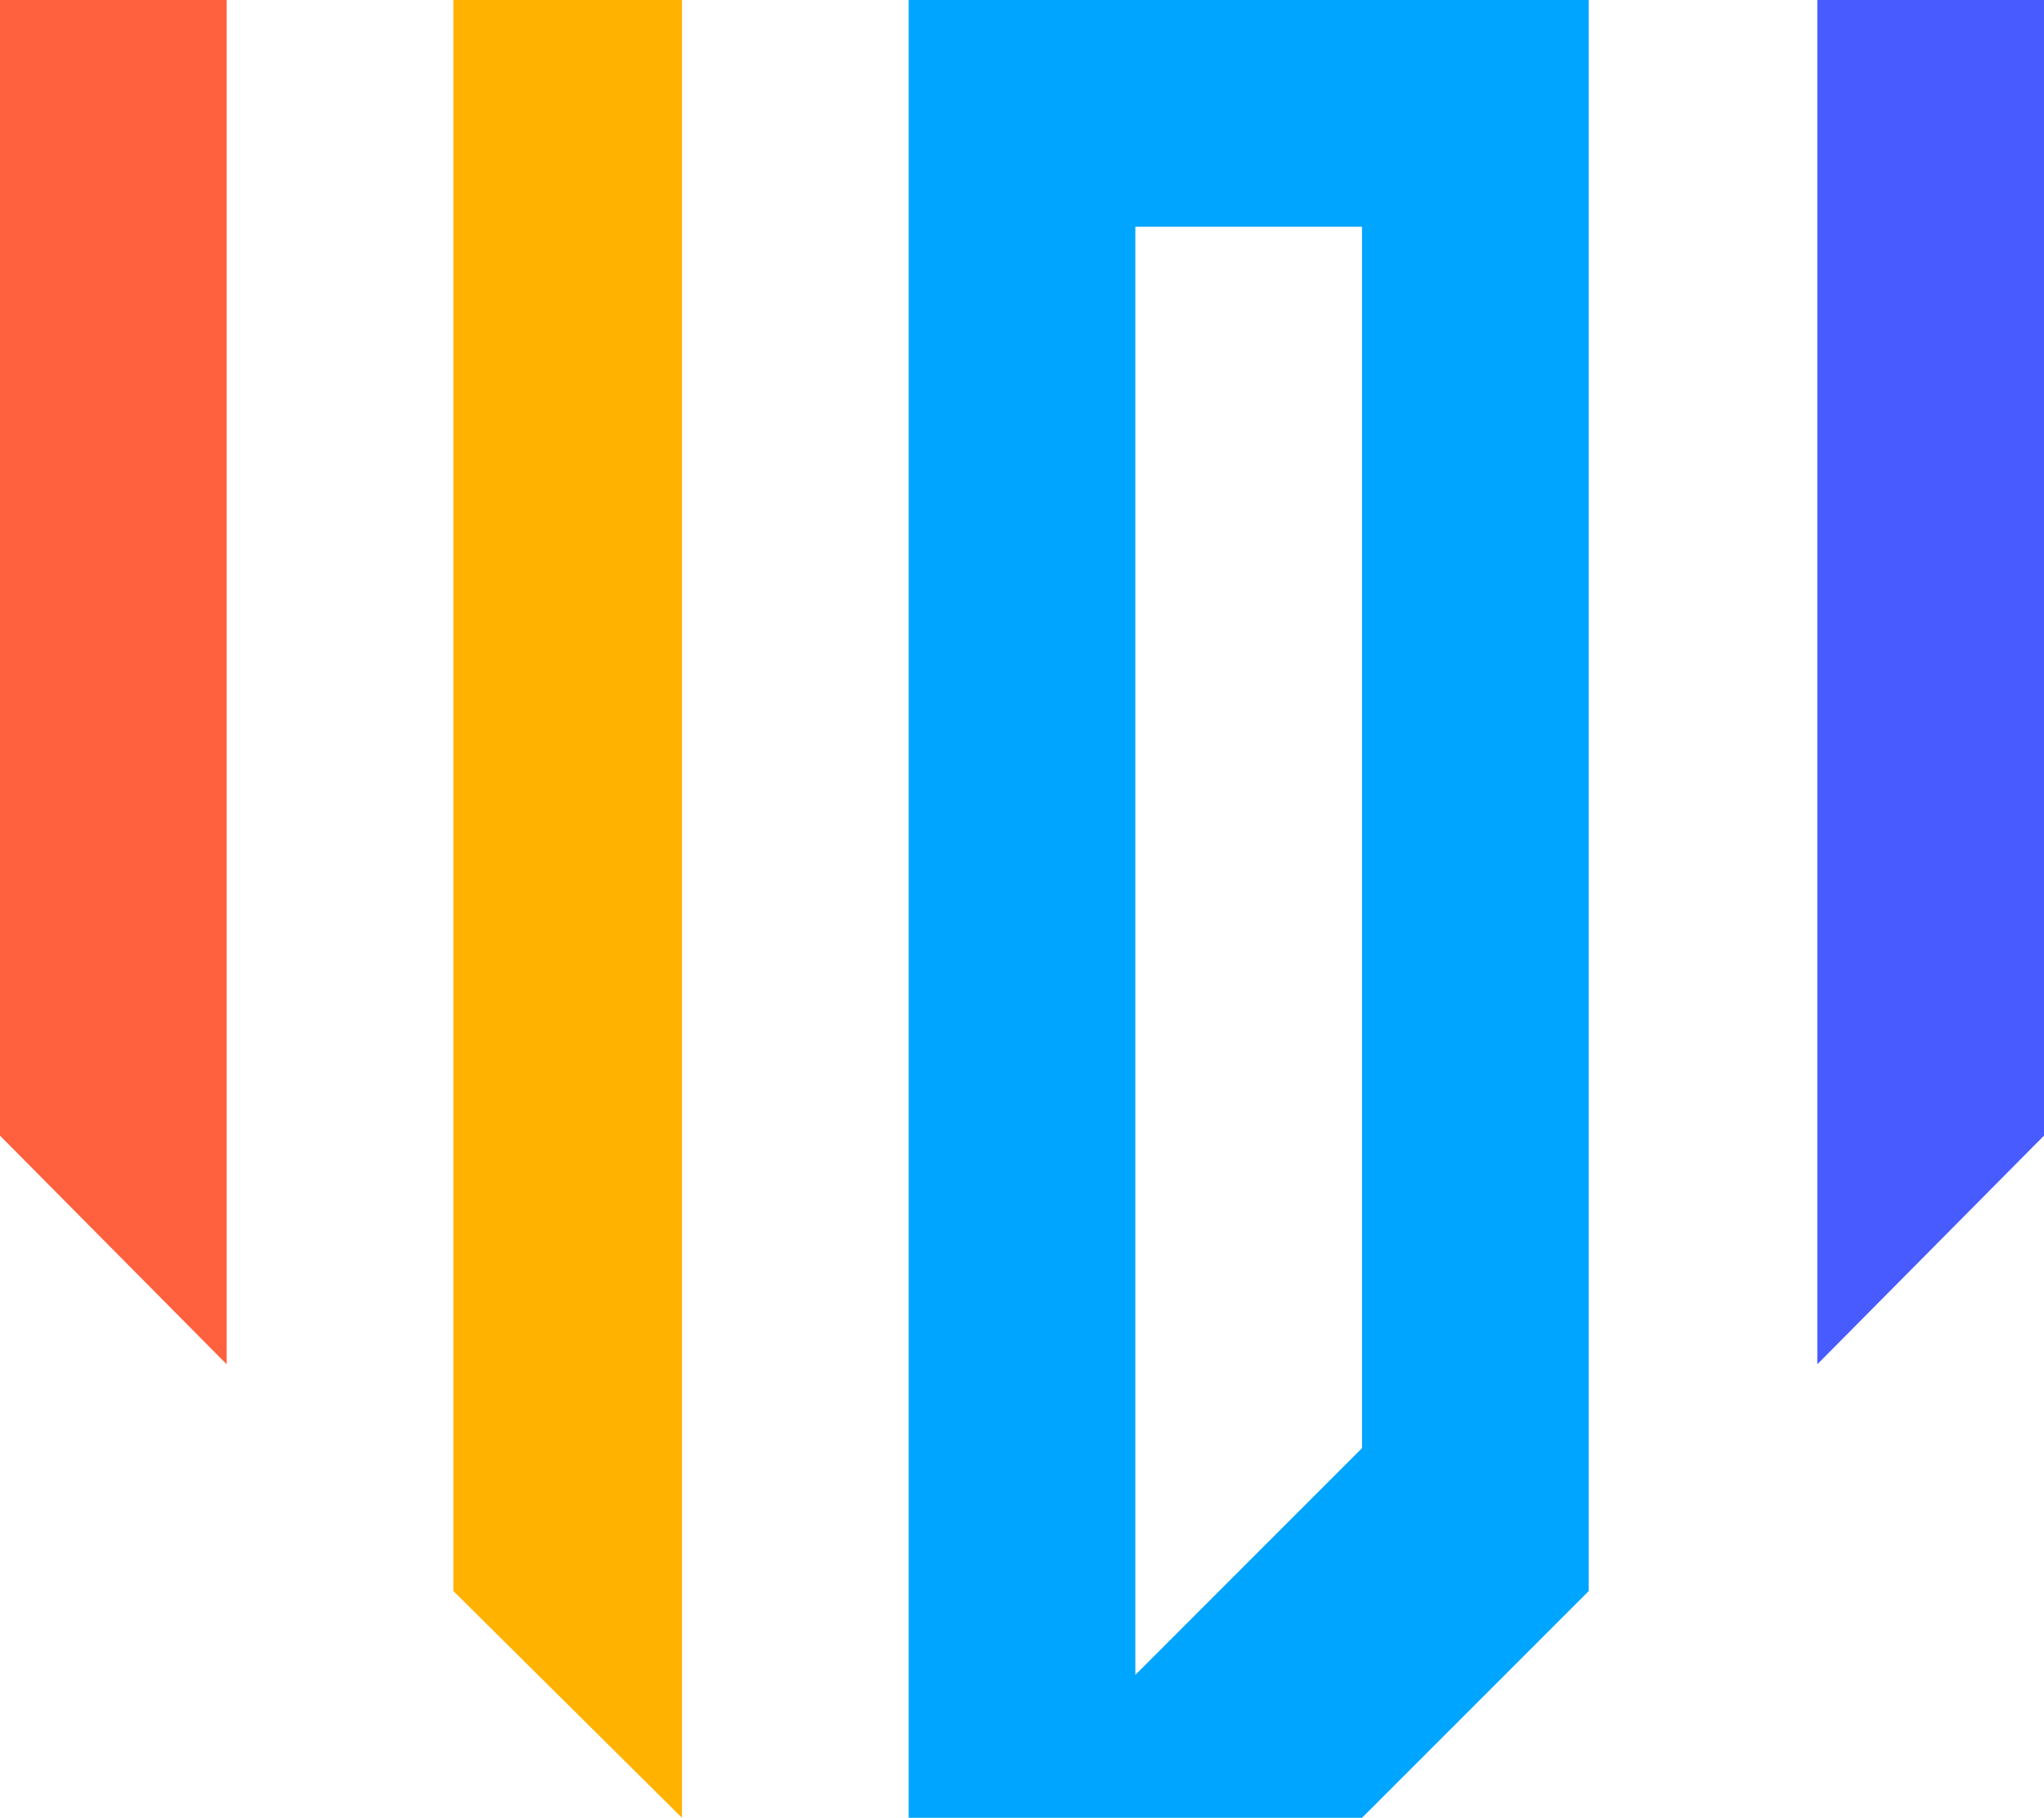 <?xml version="1.0" encoding="utf-8"?>
<!-- Generator: Adobe Illustrator 26.0.3, SVG Export Plug-In . SVG Version: 6.00 Build 0)  -->
<svg version="1.1" id="Layer_1" xmlns="http://www.w3.org/2000/svg" xmlns:xlink="http://www.w3.org/1999/xlink" x="0px" y="0px"
	 viewBox="0 0 107.3 95.4" style="enable-background:new 0 0 107.3 95.4;" xml:space="preserve">
<style type="text/css">
	.st0{fill:#00A5FF;}
	.st1{fill:#FF603E;}
	.st2{fill:#FFB200;}
	.st3{fill:#485BFF;}
</style>
<g>
	<path class="st0" d="M83.4,0H47.7v95.4h23.8l11.9-11.9V0z M59.6,83.5V11.9h11.9V76L59.6,87.9V83.5z"/>
	<polygon class="st1" points="11.9,0 0,0 0,59.6 11.9,71.6 	"/>
	<polygon class="st2" points="23.8,83.5 35.8,95.4 35.8,0 23.8,0 	"/>
	<polygon class="st3" points="107.3,0 95.4,0 95.4,71.6 107.3,59.6 	"/>
</g>
</svg>
